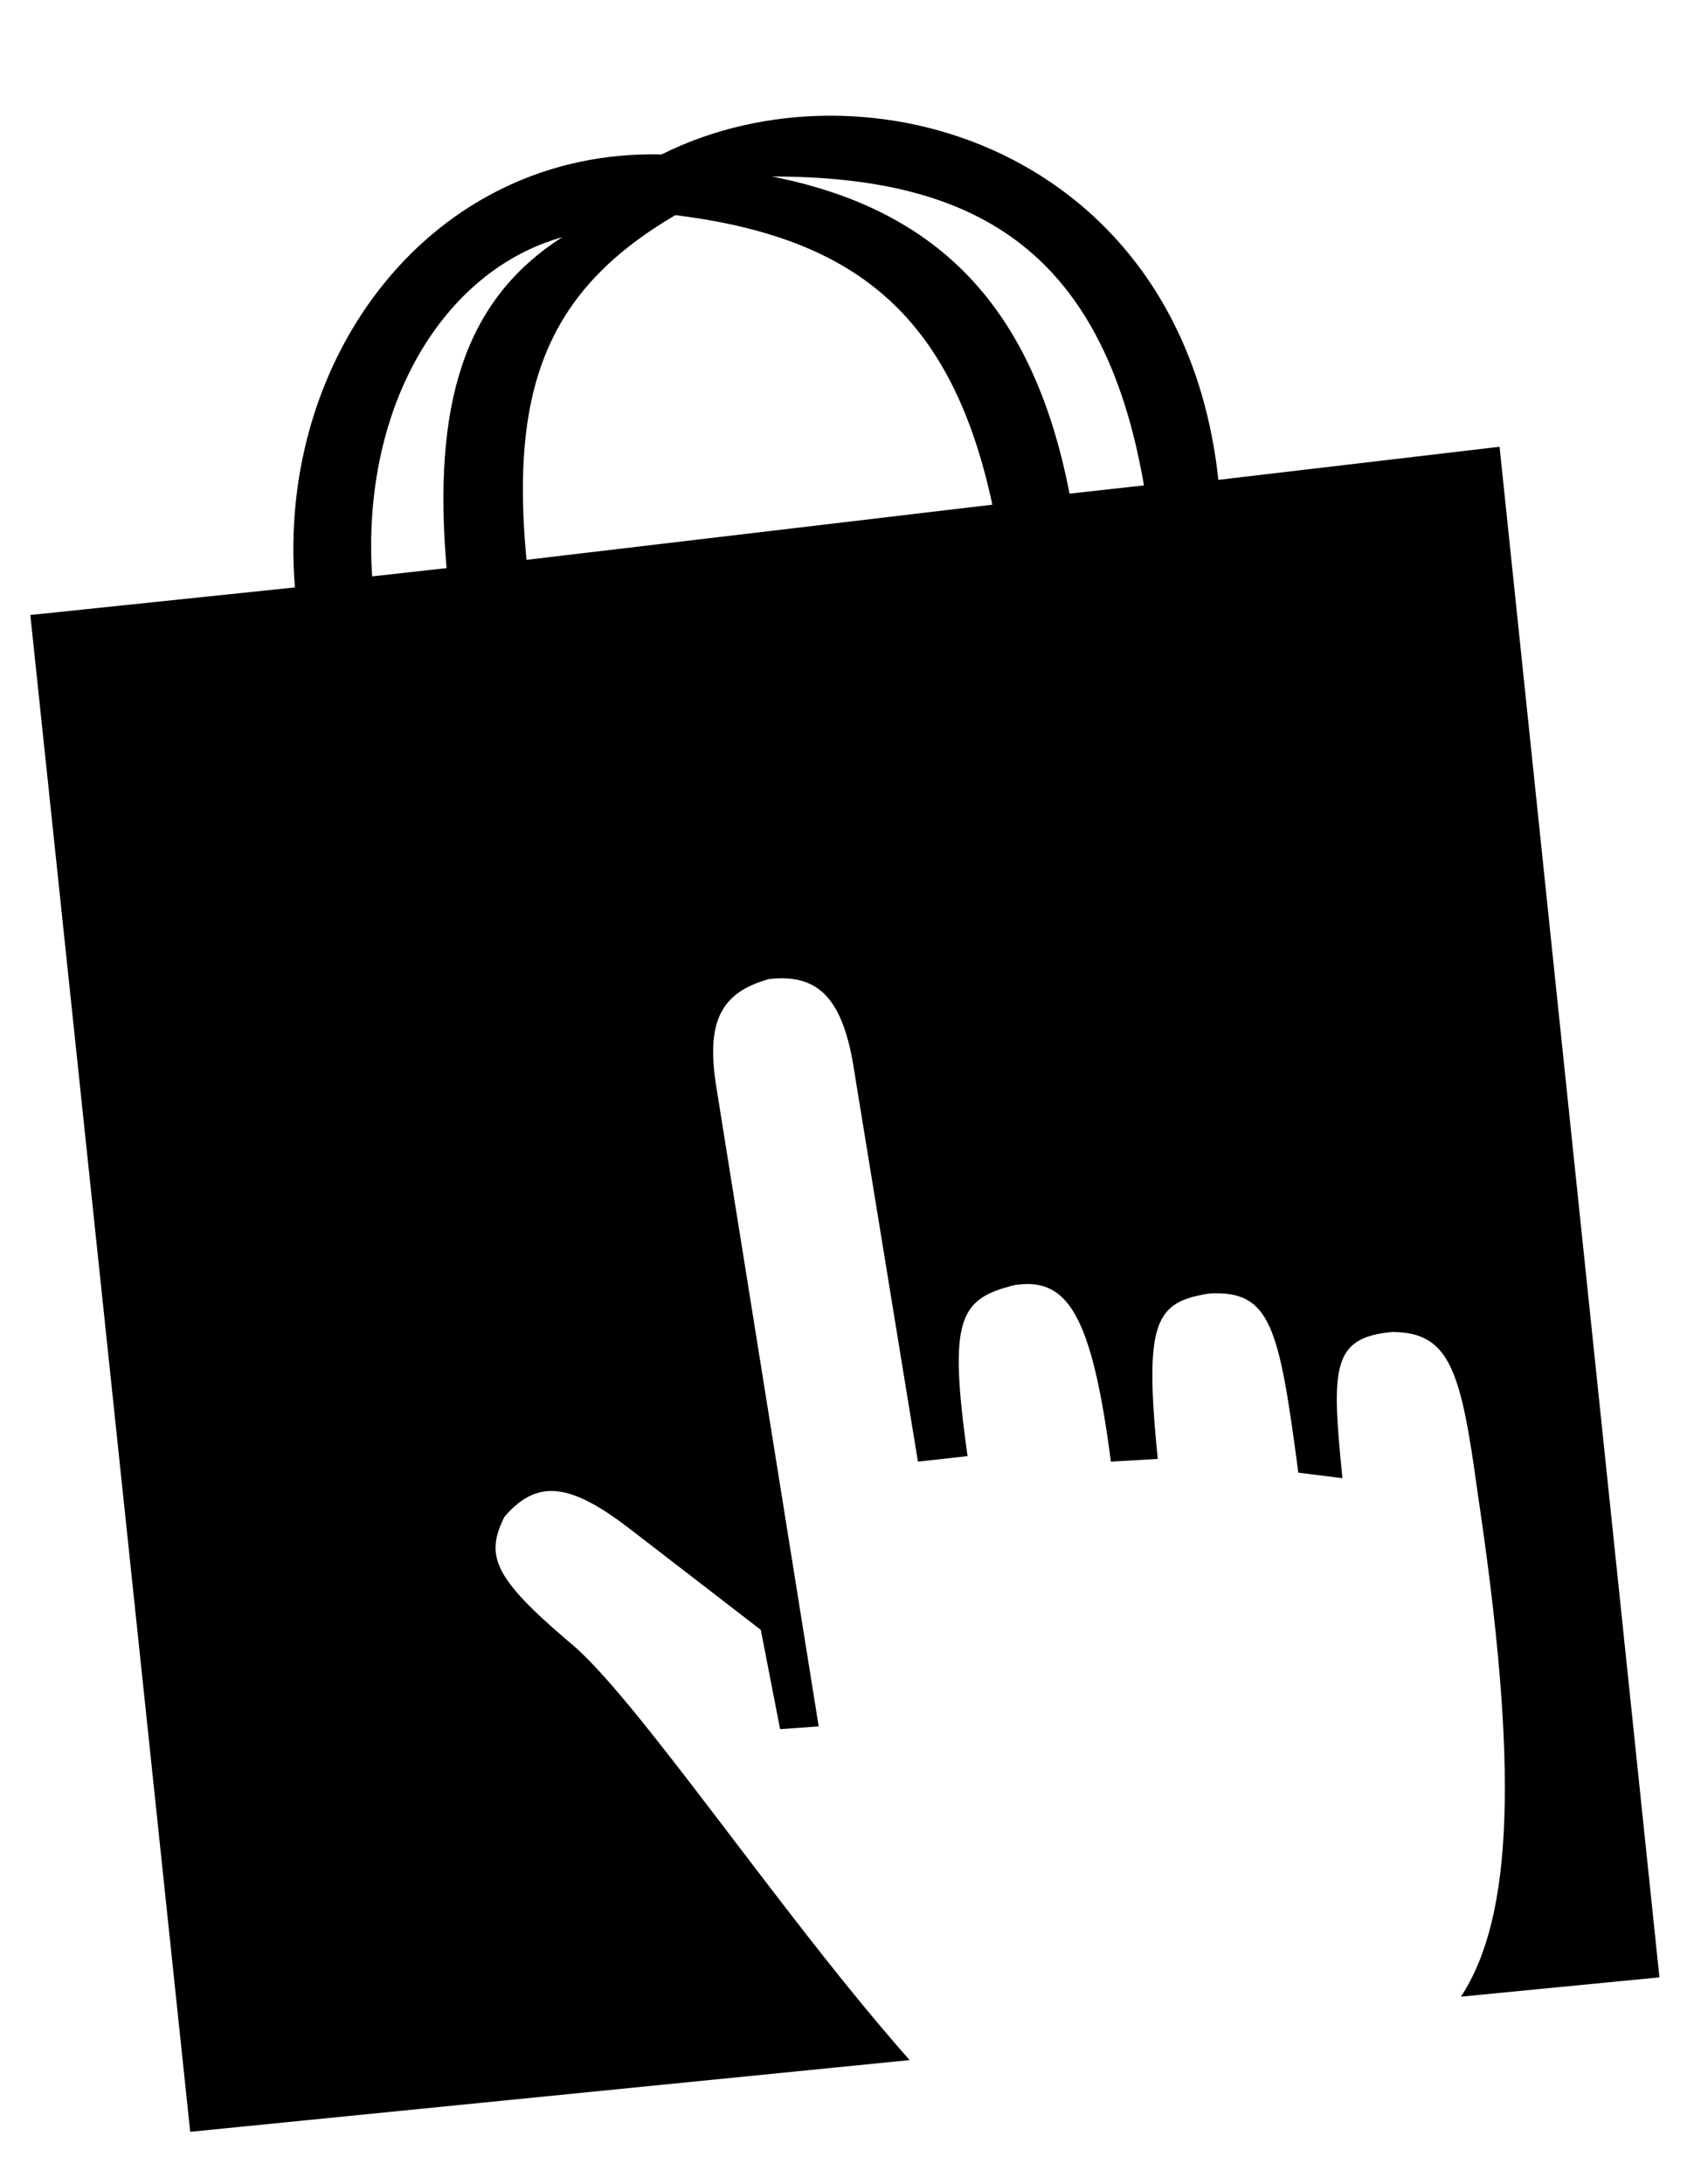 <?xml version="1.0" encoding="utf-8"?>
<!-- Generator: Adobe Illustrator 16.0.0, SVG Export Plug-In . SVG Version: 6.00 Build 0)  -->
<!DOCTYPE svg PUBLIC "-//W3C//DTD SVG 1.1//EN" "http://www.w3.org/Graphics/SVG/1.1/DTD/svg11.dtd">
<svg version="1.1" id="Layer_1" xmlns="http://www.w3.org/2000/svg" xmlns:xlink="http://www.w3.org/1999/xlink" x="0px" y="0px"
	 width="612px" height="792px" viewBox="0 0 612 792" style="enable-background:new 0 0 612 792;" xml:space="preserve">
<path d="M204,86c-36,23-47,61-42,120l-27,3C131,147,161,98,204,86z M245,78c64,8,100,35,115,105l-169,20C185,140,199,105,245,78z
	 M280,64c72,0,120,25,135,112l-27,3C375,112,341,76,280,64z M442,174C429,54,314,19,240,56c-83-2-140,73-133,157l-96,10l58,550
	l261-26c-47-53-100-133-124-152c-27-23-30-31-23-45c12-14,24-12,45,4l48,37l7,36l14-1l-37-231c-4-24,1-35,19-40c18-2,27,7,31,34
	l23,141l18-2c-7-50-3-57,17-62c19-3,28,10,35,64l17-1c-5-50-1-57,19-60c22-1,25,12,32,65l16,2c-4-40-4-51,18-53c21,0,25,14,31,58
	c15,100,13,154-6,183l72-7l-58-555L442,174z"/>
</svg>
